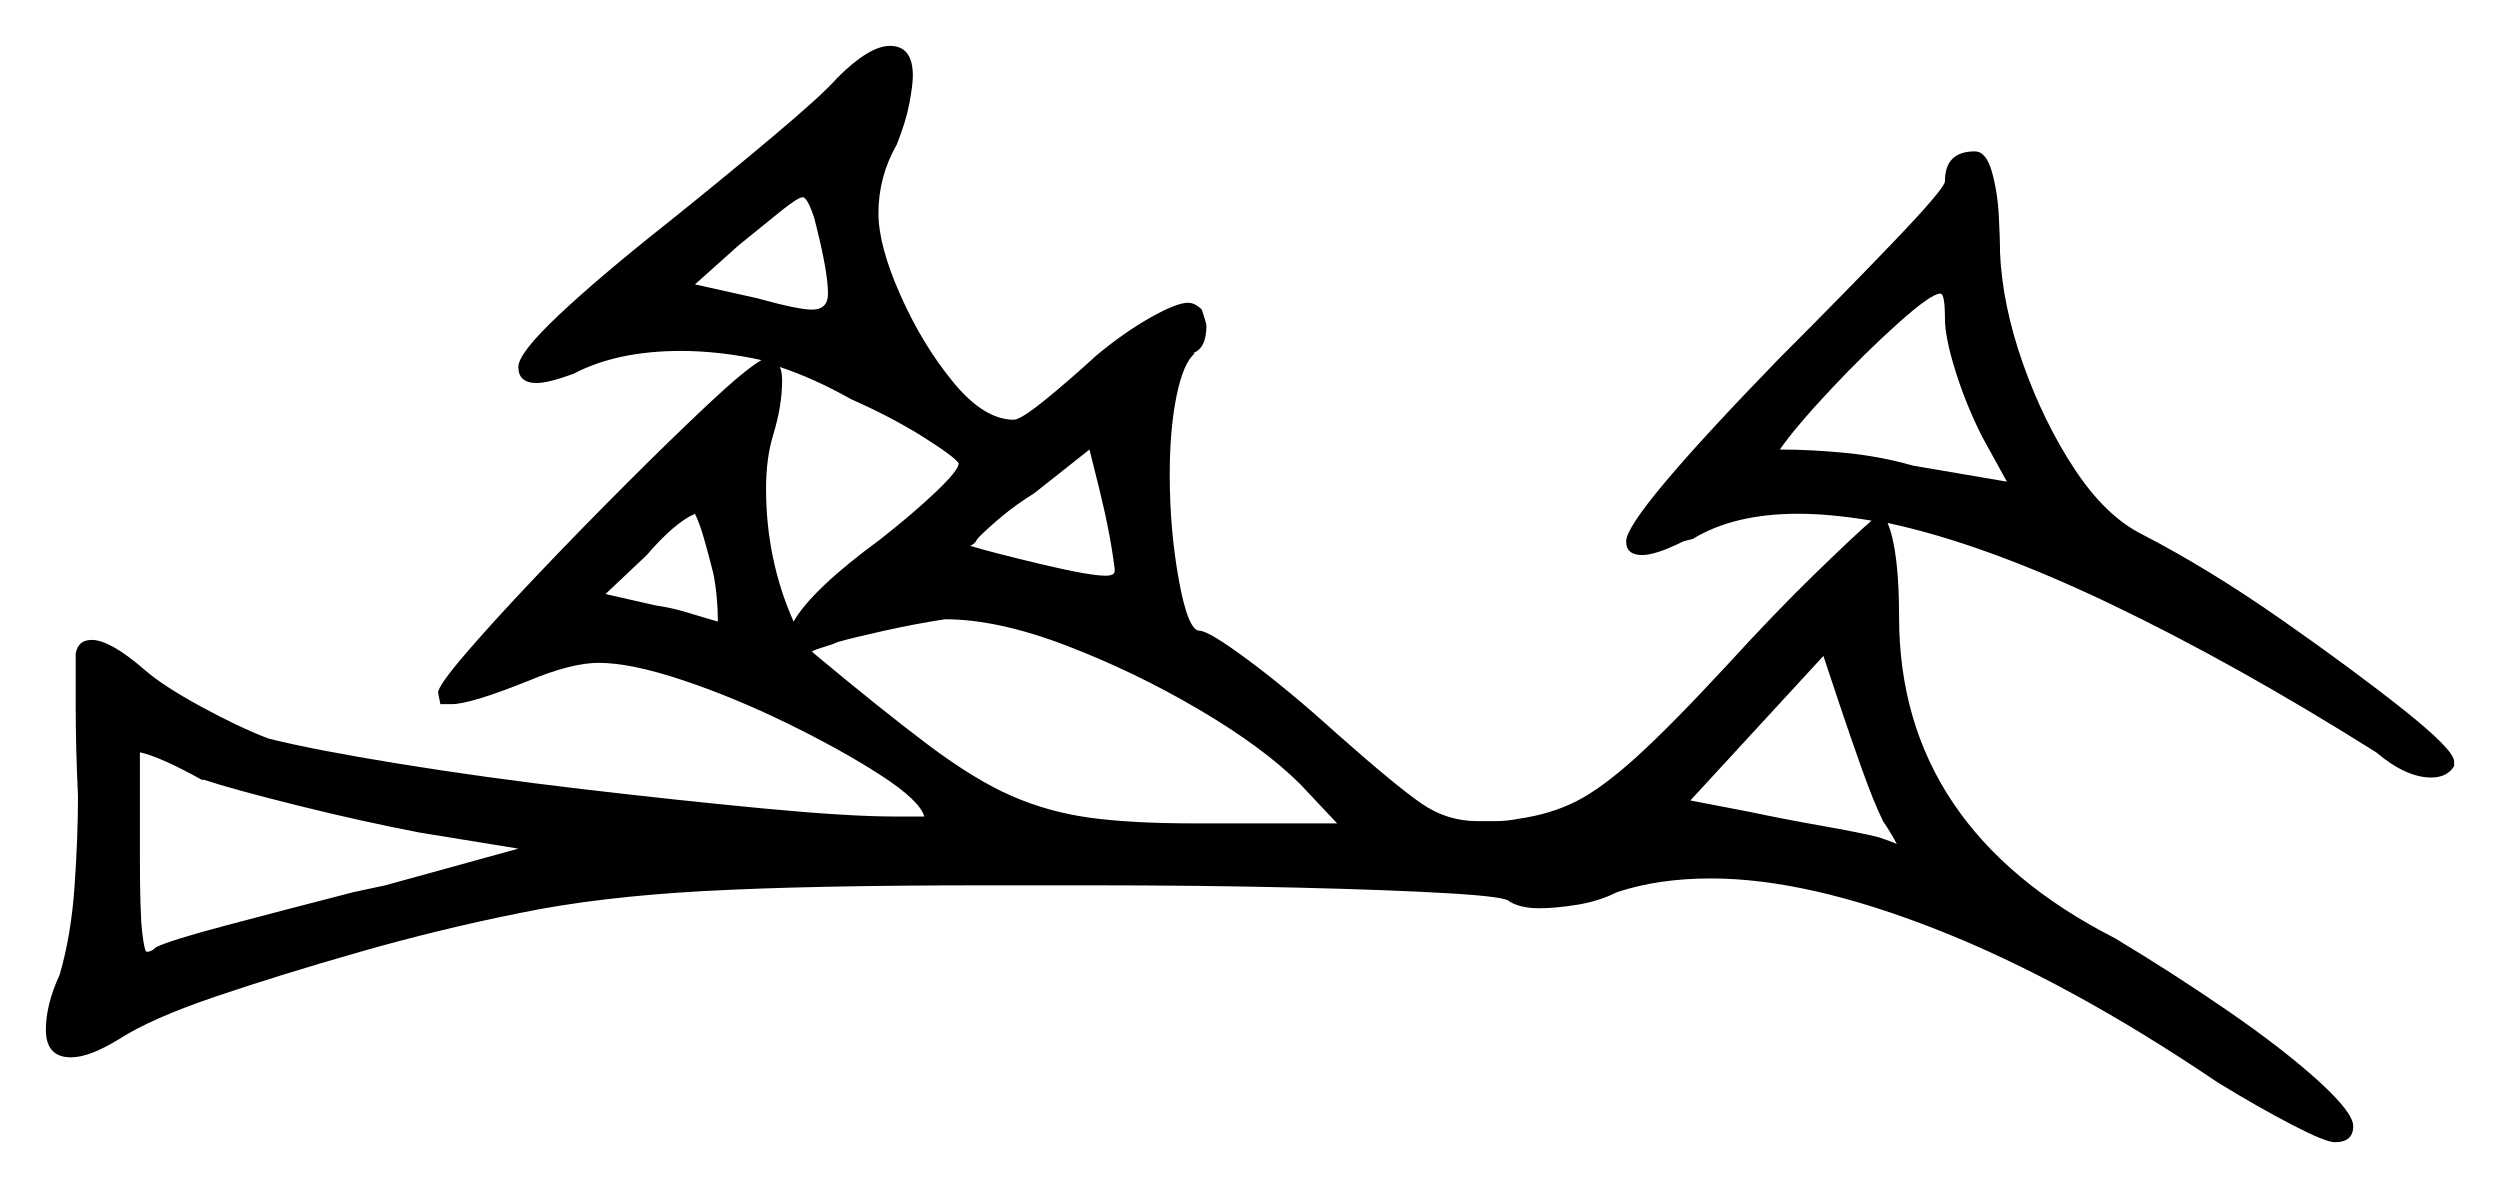 <svg xmlns="http://www.w3.org/2000/svg" width="545.0" height="259.0" viewBox="0 0 545.0 259.0"><path d="M44.5 170.0H44.0Q35.0 165.0 30.5 164.0V187.0Q30.5 199.0 31.0 203.25Q31.5 207.5 32.0 207.5Q33.0 207.5 34.0 206.5Q37.0 205.0 49.25 201.75Q61.5 198.5 77.0 194.5L84.0 193.0L113.0 185.0L91.5 181.5Q78.5 179.0 64.5 175.5Q50.5 172.0 44.5 170.0ZM155.5 125.0Q154.5 121.0 153.5 117.5Q152.5 114.0 151.5 112.0Q147.0 114.0 141.0 121.0L132.0 129.5L143.0 132.0Q146.5 132.5 149.75 133.5Q153.0 134.5 156.5 135.5Q156.5 133.0 156.25 130.25Q156.0 127.5 155.5 125.0ZM410.5 179.0Q408.5 175.0 405.75 167.25Q403.0 159.5 401.0 153.5L397.5 143.0L368.5 174.5L381.5 177.0Q388.5 178.5 397.0 180.0Q405.5 181.5 409.5 182.5Q412.5 183.5 413.5 184.0Q413.0 183.0 412.25 181.75Q411.5 180.5 410.5 179.0ZM178.0 49.5 177.5 47.5Q176.0 43.0 175.0 43.0Q174.0 43.0 170.25 46.0Q166.5 49.0 161.0 53.5L151.5 62.0L165.0 65.0Q174.0 67.5 177.0 67.5Q180.5 67.5 180.5 64.0Q180.5 59.5 178.0 49.5ZM170.0 80.0Q170.5 81.0 170.5 83.0Q170.5 88.5 168.5 95.0Q167.0 100.0 167.0 106.5Q167.0 122.0 173.0 135.5Q177.0 128.5 192.0 117.5Q199.0 112.0 204.0 107.25Q209.0 102.5 209.0 101.0Q208.0 99.5 201.25 95.25Q194.5 91.0 185.5 87.0Q177.5 82.5 170.0 80.0ZM243.0 124.5V124.0Q242.0 116.0 239.5 106.0L237.5 98.0L225.5 107.5Q221.5 110.0 218.5 112.5Q215.5 115.0 213.5 117.0Q213.0 117.5 212.75 118.0Q212.5 118.5 211.5 119.0Q216.5 120.5 227.0 123.0Q237.5 125.5 241.0 125.5Q243.0 125.5 243.0 124.5ZM177.0 142.0 177.5 142.5Q192.5 155.0 202.5 162.5Q212.5 170.0 220.5 173.5Q228.5 177.0 237.5 178.25Q246.5 179.5 260.5 179.5H291.5L283.5 171.0Q275.5 163.0 261.5 154.75Q247.5 146.5 232.5 140.75Q217.5 135.0 206.0 135.0Q199.5 136.0 192.75 137.5Q186.0 139.0 182.5 140.0Q181.5 140.5 179.75 141.0Q178.0 141.5 177.0 142.0ZM424.0 69.5Q424.0 64.0 423.0 64.0Q421.0 64.0 413.75 70.5Q406.5 77.0 399.0 85.0Q391.5 93.0 388.0 98.0Q395.0 98.0 402.5 98.75Q410.0 99.5 417.0 101.5L437.5 105.0L432.0 95.0Q428.5 88.0 426.25 80.75Q424.0 73.5 424.0 69.5ZM424.0 39.5Q424.0 33.0 430.5 33.0Q433.0 33.0 434.25 37.5Q435.5 42.0 435.75 47.25Q436.0 52.5 436.0 54.0V55.0Q436.5 66.5 441.0 79.25Q445.5 92.0 452.25 102.25Q459.0 112.5 467.0 116.5Q481.5 124.0 497.25 135.0Q513.0 146.0 524.0 154.75Q535.0 163.5 535.0 166.0V167.0Q533.5 169.5 530.0 169.5Q524.5 169.5 518.0 164.0Q487.0 144.5 459.75 131.5Q432.5 118.5 411.5 114.0Q414.0 120.0 414.0 134.5Q414.0 180.5 461.0 204.5Q473.5 212.0 485.5 220.25Q497.5 228.5 505.25 235.5Q513.0 242.5 513.0 245.5Q513.0 249.0 509.0 249.0Q507.0 249.0 499.75 245.25Q492.5 241.5 483.5 236.0Q451.0 214.0 422.5 202.75Q394.0 191.5 373.0 191.5Q361.5 191.5 352.5 194.5Q348.5 196.5 343.75 197.25Q339.0 198.0 335.5 198.0Q331.5 198.0 329.0 196.5Q328.5 195.5 316.0 194.75Q303.5 194.0 282.75 193.5Q262.0 193.0 237.5 193.0H215.0Q176.5 193.0 153.5 194.25Q130.5 195.5 113.5 199.0Q96.0 202.5 78.5 207.5Q61.0 212.5 47.0 217.25Q33.0 222.0 26.0 226.5Q19.5 230.5 15.5 230.5Q10.0 230.5 10.0 224.5Q10.0 219.0 13.0 212.5Q15.5 204.0 16.25 193.25Q17.0 182.5 17.0 173.5Q16.5 163.0 16.5 153.75Q16.5 144.5 16.5 142.5Q17.0 139.5 20.0 139.5Q24.0 139.5 31.5 146.0Q35.5 149.5 43.75 154.0Q52.0 158.5 58.5 161.0Q68.5 163.5 87.0 166.5Q105.5 169.5 126.75 172.0Q148.0 174.5 166.5 176.25Q185.0 178.0 195.0 178.0Q197.5 178.0 199.0 178.0Q200.5 178.0 201.5 178.0Q200.5 174.5 192.0 169.0Q183.5 163.5 171.75 157.75Q160.0 152.0 148.75 148.25Q137.5 144.5 130.5 144.5Q124.5 144.5 115.0 148.5Q102.5 153.5 98.5 153.5H96.0L95.5 151.0Q95.5 149.5 101.5 142.5Q107.5 135.5 117.0 125.5Q126.5 115.5 136.5 105.5Q146.5 95.5 154.5 88.0Q162.5 80.5 166.0 78.5Q161.5 77.5 157.0 77.0Q152.5 76.5 148.5 76.5Q134.5 76.5 125.0 81.5Q119.5 83.5 117.0 83.5Q113.0 83.5 113.0 80.0Q113.0 77.0 121.75 68.75Q130.5 60.5 145.0 49.0Q157.5 39.0 168.5 29.75Q179.5 20.5 182.5 17.0Q189.5 10.0 194.0 10.0Q199.0 10.0 199.0 16.5Q199.0 18.5 198.25 22.5Q197.5 26.5 195.5 31.5Q191.5 38.5 191.5 46.5Q191.5 53.5 196.25 64.25Q201.0 75.0 207.75 83.25Q214.5 91.5 221.0 91.5Q222.5 91.5 227.75 87.25Q233.0 83.0 239.0 77.5Q245.0 72.5 250.75 69.25Q256.5 66.0 259.0 66.0Q260.5 66.0 262.0 67.5Q263.0 70.5 263.0 71.0Q263.0 76.0 260.0 77.0H260.5Q258.0 79.0 256.5 86.25Q255.0 93.5 255.0 103.5Q255.0 115.5 257.0 126.5Q259.0 137.5 261.5 137.5Q263.5 137.5 272.25 144.0Q281.0 150.5 291.5 160.0Q304.5 171.5 310.0 175.25Q315.5 179.0 322.0 179.0Q324.0 179.0 326.25 179.0Q328.5 179.0 331.0 178.5Q338.0 177.5 343.5 174.75Q349.0 172.0 356.5 165.25Q364.0 158.5 376.5 145.0Q387.0 133.5 395.75 125.0Q404.5 116.5 408.0 113.5Q399.0 112.0 392.0 112.0Q378.0 112.0 369.0 117.5L367.0 118.0Q361.0 121.0 358.0 121.0Q354.5 121.0 354.5 118.0Q354.5 112.5 388.0 78.0Q402.5 63.5 413.25 52.25Q424.0 41.0 424.0 39.5Z" fill="black" /></svg>
